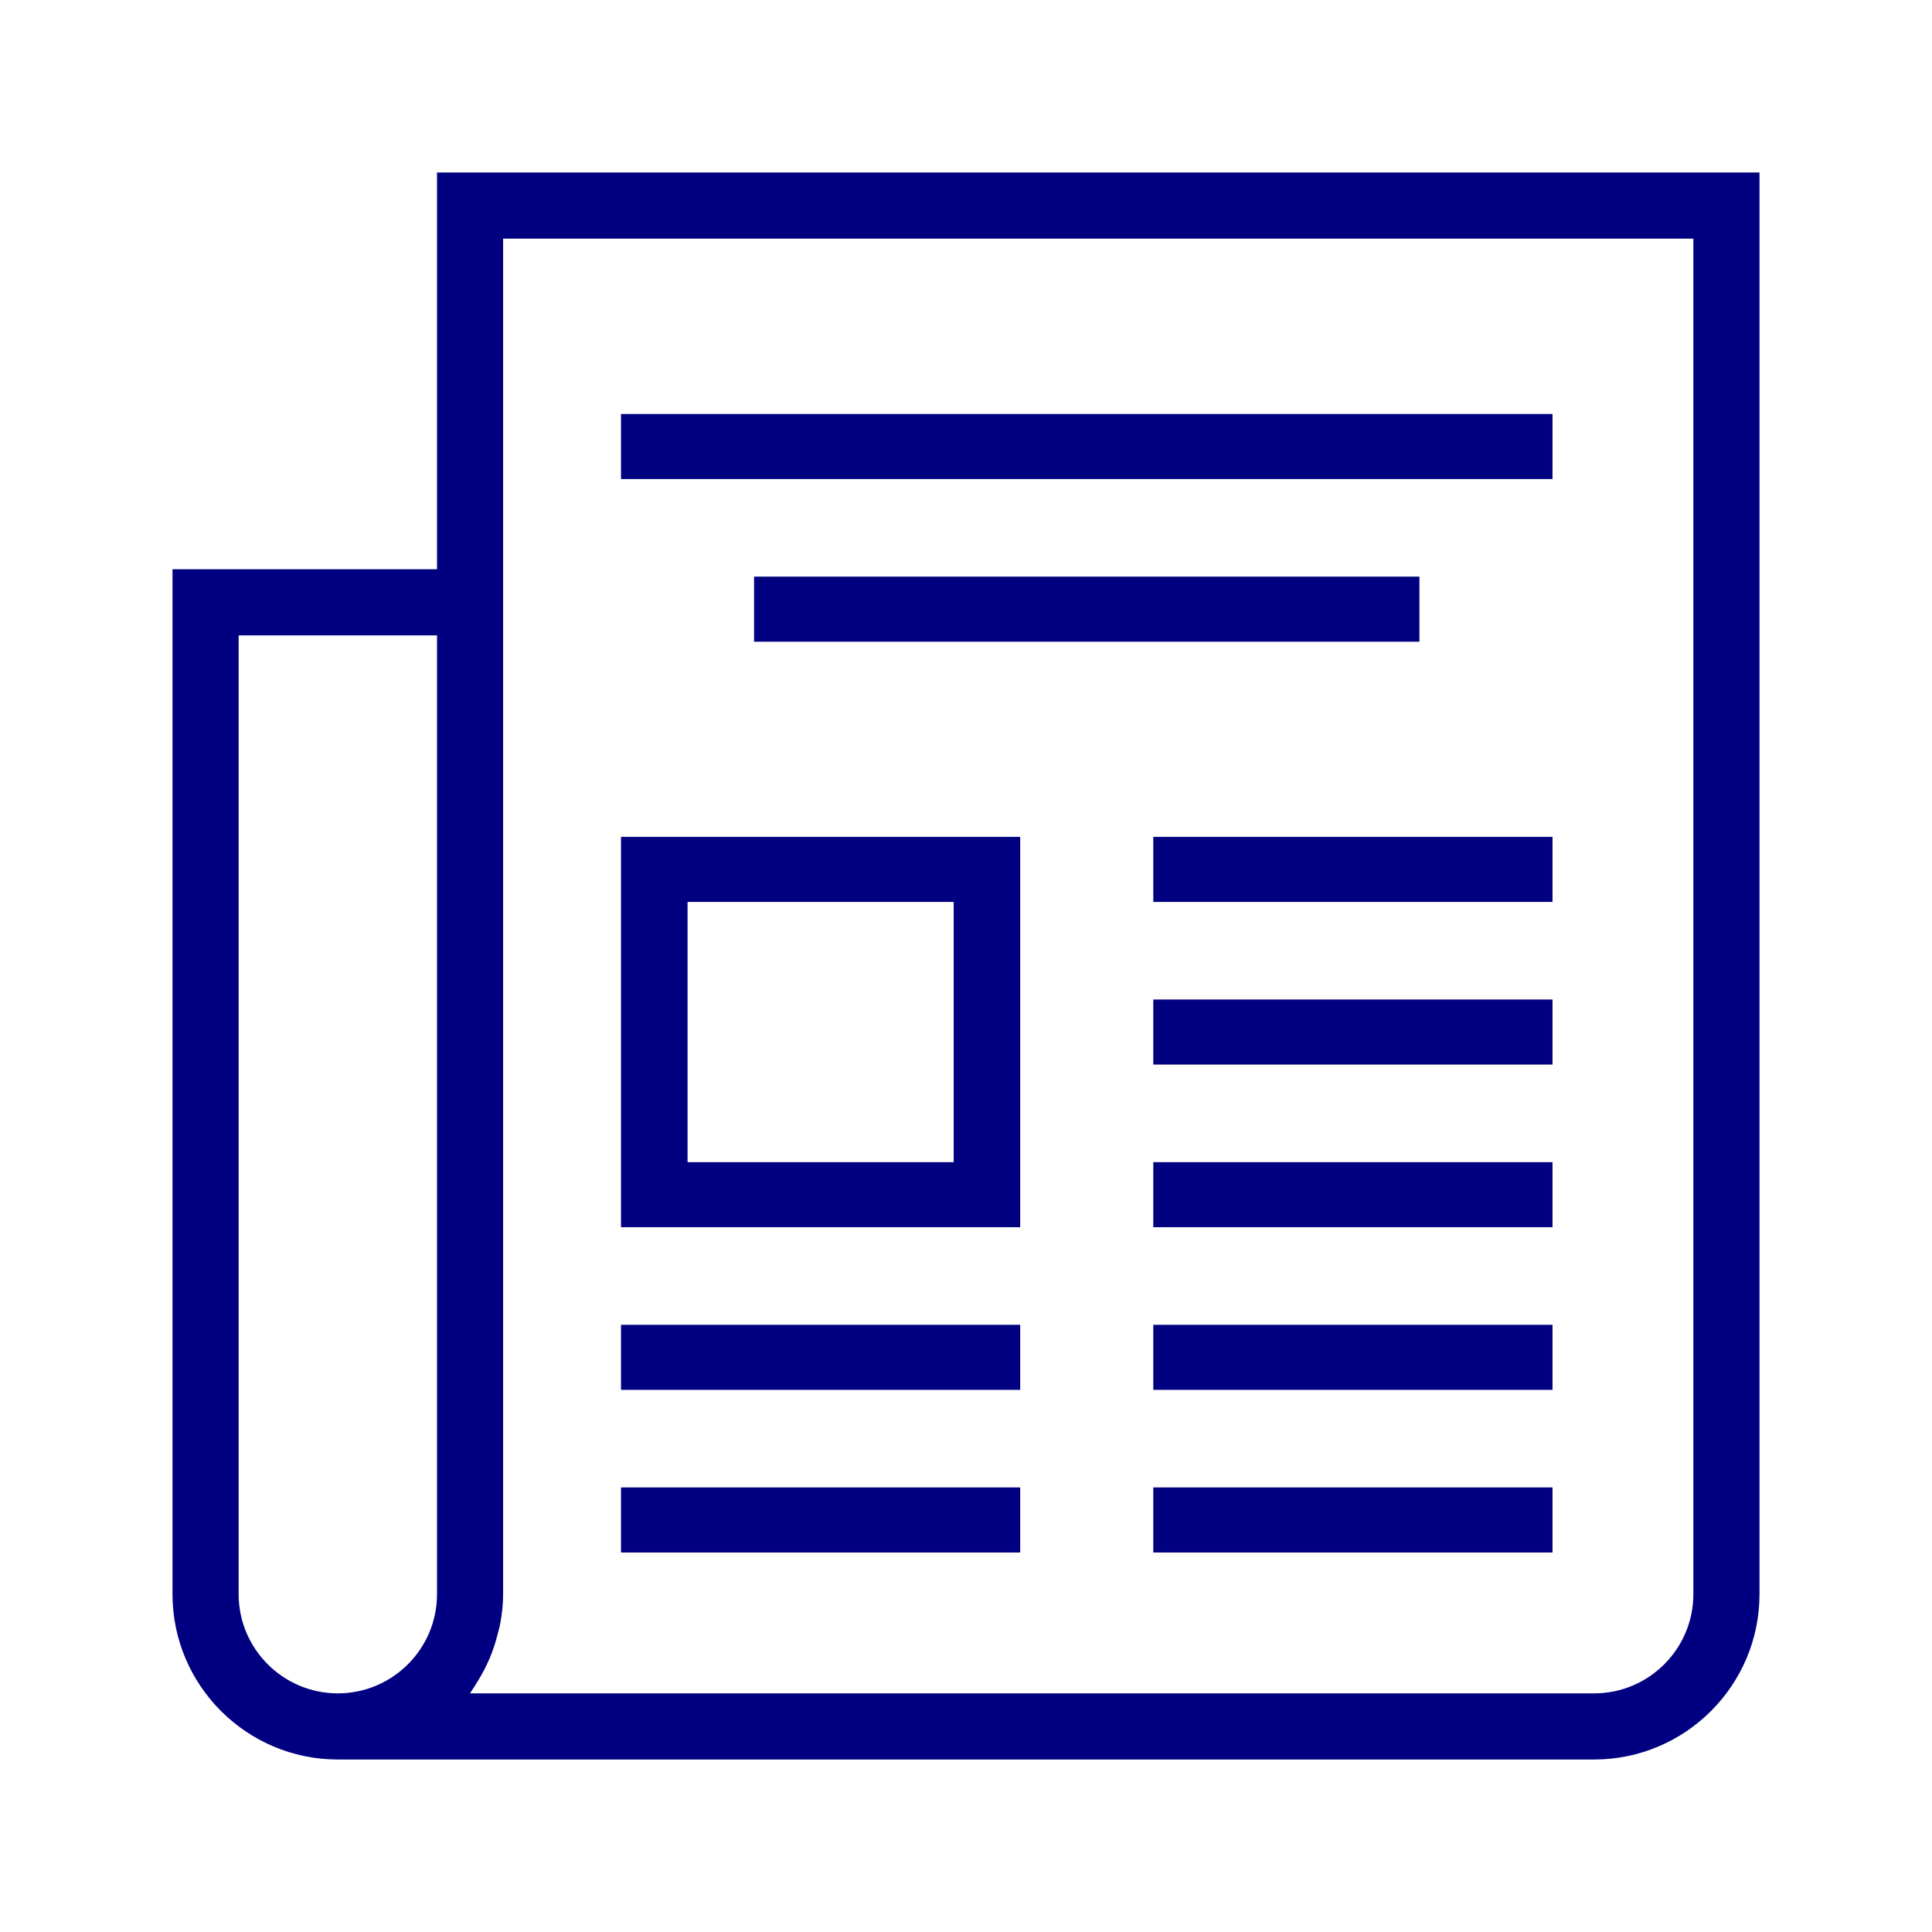 <svg width="56" height="56" viewBox="0 0 56 56" fill="none" xmlns="http://www.w3.org/2000/svg">
<path d="M12.667 16.5H5V46.208C5 48.85 7.15 51 9.792 51H46.208C48.85 51 51 48.85 51 46.208V5H12.667V16.5ZM6.917 46.208V18.417H12.667V46.208C12.667 47.793 11.377 49.083 9.792 49.083C8.207 49.083 6.917 47.793 6.917 46.208ZM14.583 6.917H49.083V46.208C49.083 47.793 47.793 49.083 46.208 49.083H13.623C13.652 49.046 13.672 49.003 13.699 48.965C13.753 48.887 13.801 48.805 13.851 48.724C14.113 48.304 14.307 47.846 14.425 47.365C14.447 47.275 14.475 47.189 14.492 47.097C14.548 46.808 14.583 46.513 14.583 46.208V6.917Z" fill="#000080"/>
<path d="M18 12H45V13.886H18V12ZM21.857 16.714H41.143V18.6H21.857V16.714ZM33.429 24.257H45V26.143H33.429V24.257ZM33.429 28.971H45V30.857H33.429V28.971ZM29.571 24.257H18V35.571H29.571V24.257ZM27.643 33.686H19.929V26.143H27.643V33.686ZM33.429 33.686H45V35.571H33.429V33.686ZM18 38.4H29.571V40.286H18V38.4ZM33.429 38.4H45V40.286H33.429V38.4ZM18 43.114H29.571V45H18V43.114ZM33.429 43.114H45V45H33.429V43.114Z" fill="#000080"/>
</svg>

